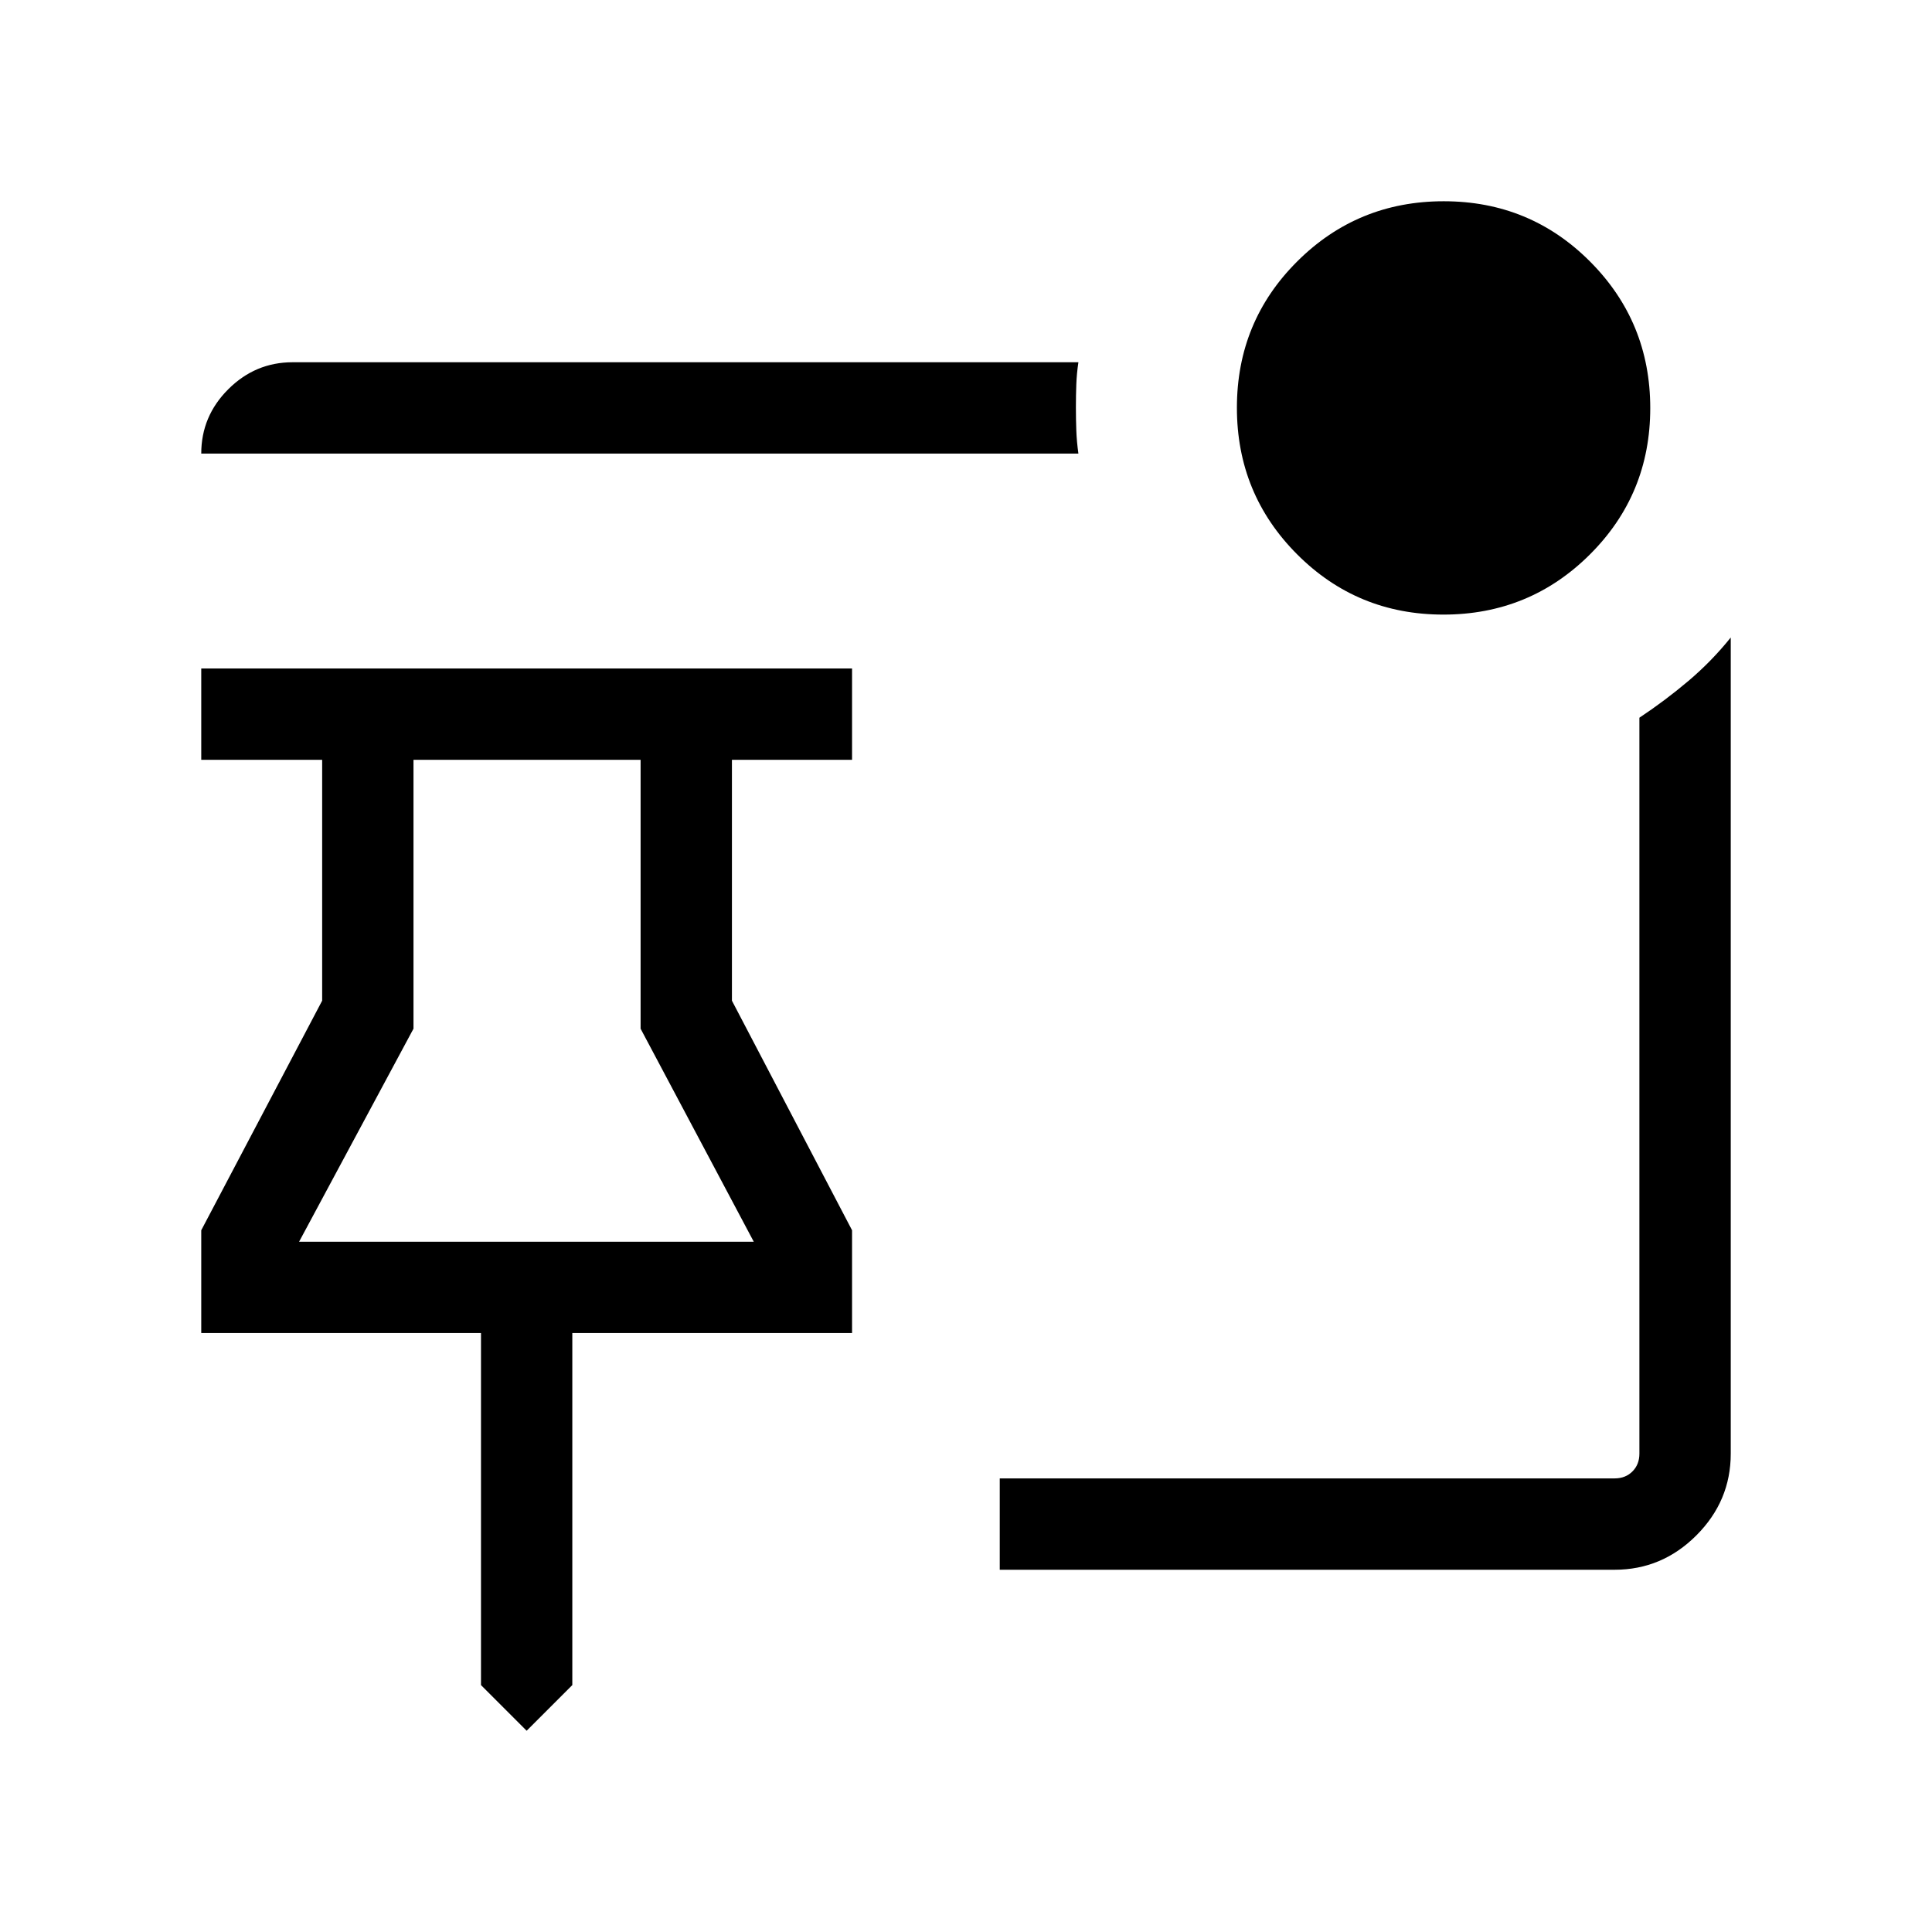 <svg xmlns="http://www.w3.org/2000/svg" width="48" height="48" viewBox="0 -960 960 960"><path d="M261.69-100 239-122.69v-174.93H100v-51.07l60.08-114.08v-119.69H100v-45.39h323.38v45.39h-59.69v119.69l59.69 114.08v51.07h-139v174.93L261.69-100ZM148.62-343h225.92l-56.23-105.85v-133.61H205.46v133.61L148.62-343Zm113.07 0Zm455.52-311.61q-42.83 0-72.71-29.98-29.89-29.98-29.89-72.81t29.98-72.71Q674.57-860 717.4-860t72.71 29.98Q820-800.04 820-757.21t-29.98 72.71q-29.98 29.89-72.81 29.89Zm-181.36-80H100q0-18.6 13.44-31.99 13.44-13.4 31.95-13.4h390.46q-.85 5.69-1.04 11.05-.2 5.36-.2 11.35 0 5.99.2 11.45.19 5.46 1.04 11.54ZM802.31-180H496.77v-45.39h305.54q5.38 0 8.84-3.46t3.46-8.84v-365.69q12.77-8.47 24.34-18.26 11.57-9.79 21.05-21.59v405.54q0 23.53-17.08 40.61T802.31-180Z"/></svg>